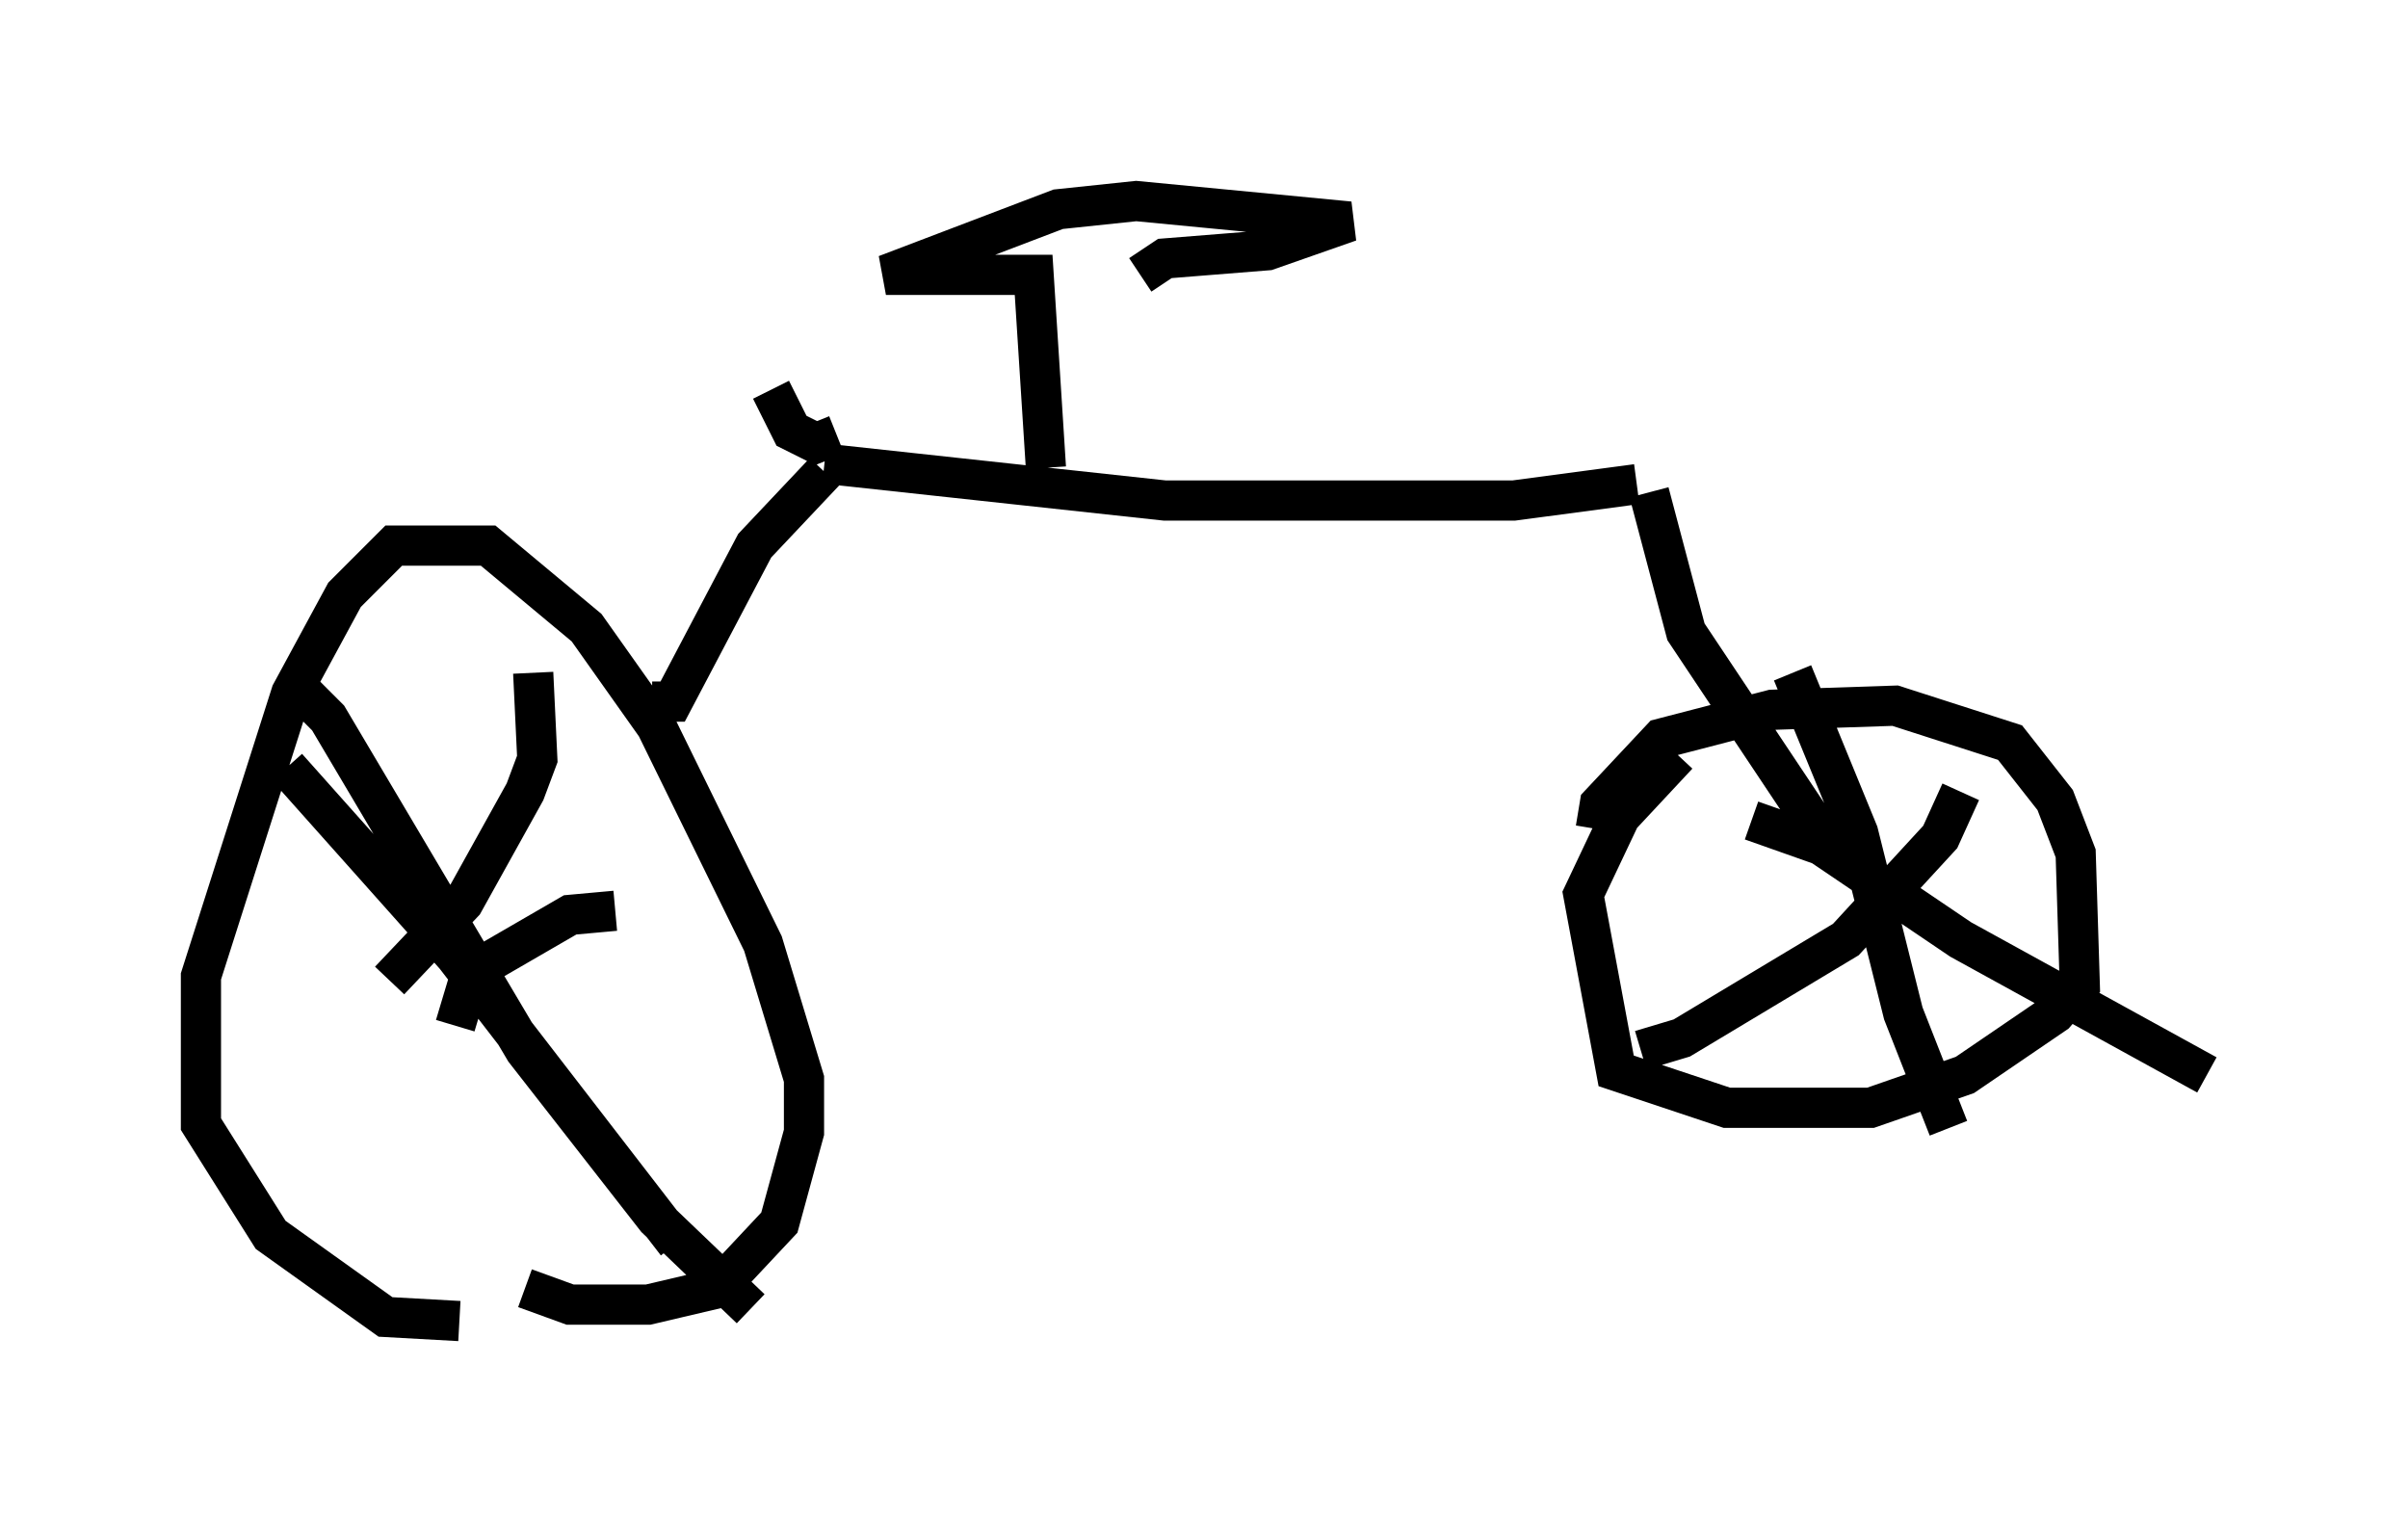 <?xml version="1.0" encoding="utf-8" ?>
<svg baseProfile="full" height="37.869" version="1.1" width="59.919" xmlns="http://www.w3.org/2000/svg" xmlns:ev="http://www.w3.org/2001/xml-events" xmlns:xlink="http://www.w3.org/1999/xlink"><defs /><rect fill="white" height="37.869" width="59.919" x="0" y="0" /><path d="M13.371, 32.461 m-1.94, 0.408 l-1.838, -0.102 -2.858, -2.042 l-1.735, -2.756 0.0, -3.675 l2.246, -7.044 1.327, -2.45 l1.225, -1.225 2.348, 0.0 l2.45, 2.042 1.735, 2.45 l2.654, 5.41 1.021, 3.369 l0.0, 1.327 -0.613, 2.246 l-1.531, 1.633 -1.735, 0.408 l-1.94, 0.0 -1.123, -0.408 m0.204, -15.313 l0.102, 2.144 -0.306, 0.817 l-1.531, 2.756 -1.838, 1.94 m-2.348, -7.35 l0.817, 0.817 4.9, 8.269 l3.267, 4.185 2.348, 2.246 m-3.369, -9.902 l-1.123, 0.102 -1.94, 1.123 l-0.613, 0.613 -0.306, 1.021 m-4.185, -6.431 l4.185, 4.696 5.513, 7.146 m-0.613, -13.475 l0.51, 0.0 2.042, -3.879 l1.735, -1.838 m0.0, -0.204 l8.473, 0.919 8.677, 0.0 l3.063, -0.408 m0.306, 0.204 l0.919, 3.471 3.471, 5.206 m-5.717, -0.306 l0.102, -0.613 1.531, -1.633 l2.756, -0.715 3.063, -0.102 l2.858, 0.919 1.123, 1.429 l0.51, 1.327 0.102, 3.267 l-0.613, 0.715 -2.246, 1.531 l-2.348, 0.817 -3.573, 0.0 l-2.756, -0.919 -0.817, -4.39 l0.919, -1.94 1.429, -1.531 m2.858, -2.042 l1.633, 3.981 1.123, 4.492 l1.123, 2.858 m0.306, -8.371 l-0.51, 1.123 -2.348, 2.552 l-4.083, 2.45 -1.021, 0.306 m2.756, -5.717 l1.735, 0.613 3.471, 2.348 l6.125, 3.369 m-34.096, -15.925 l-0.51, 0.204 -0.613, -0.306 l-0.51, -1.021 m6.84, 1.94 l-0.306, -4.798 -3.675, 0.0 l4.288, -1.633 1.94, -0.204 l5.308, 0.51 -2.042, 0.715 l-2.552, 0.204 -0.613, 0.408 " fill="none" stroke="black" stroke-width="1" /></svg>